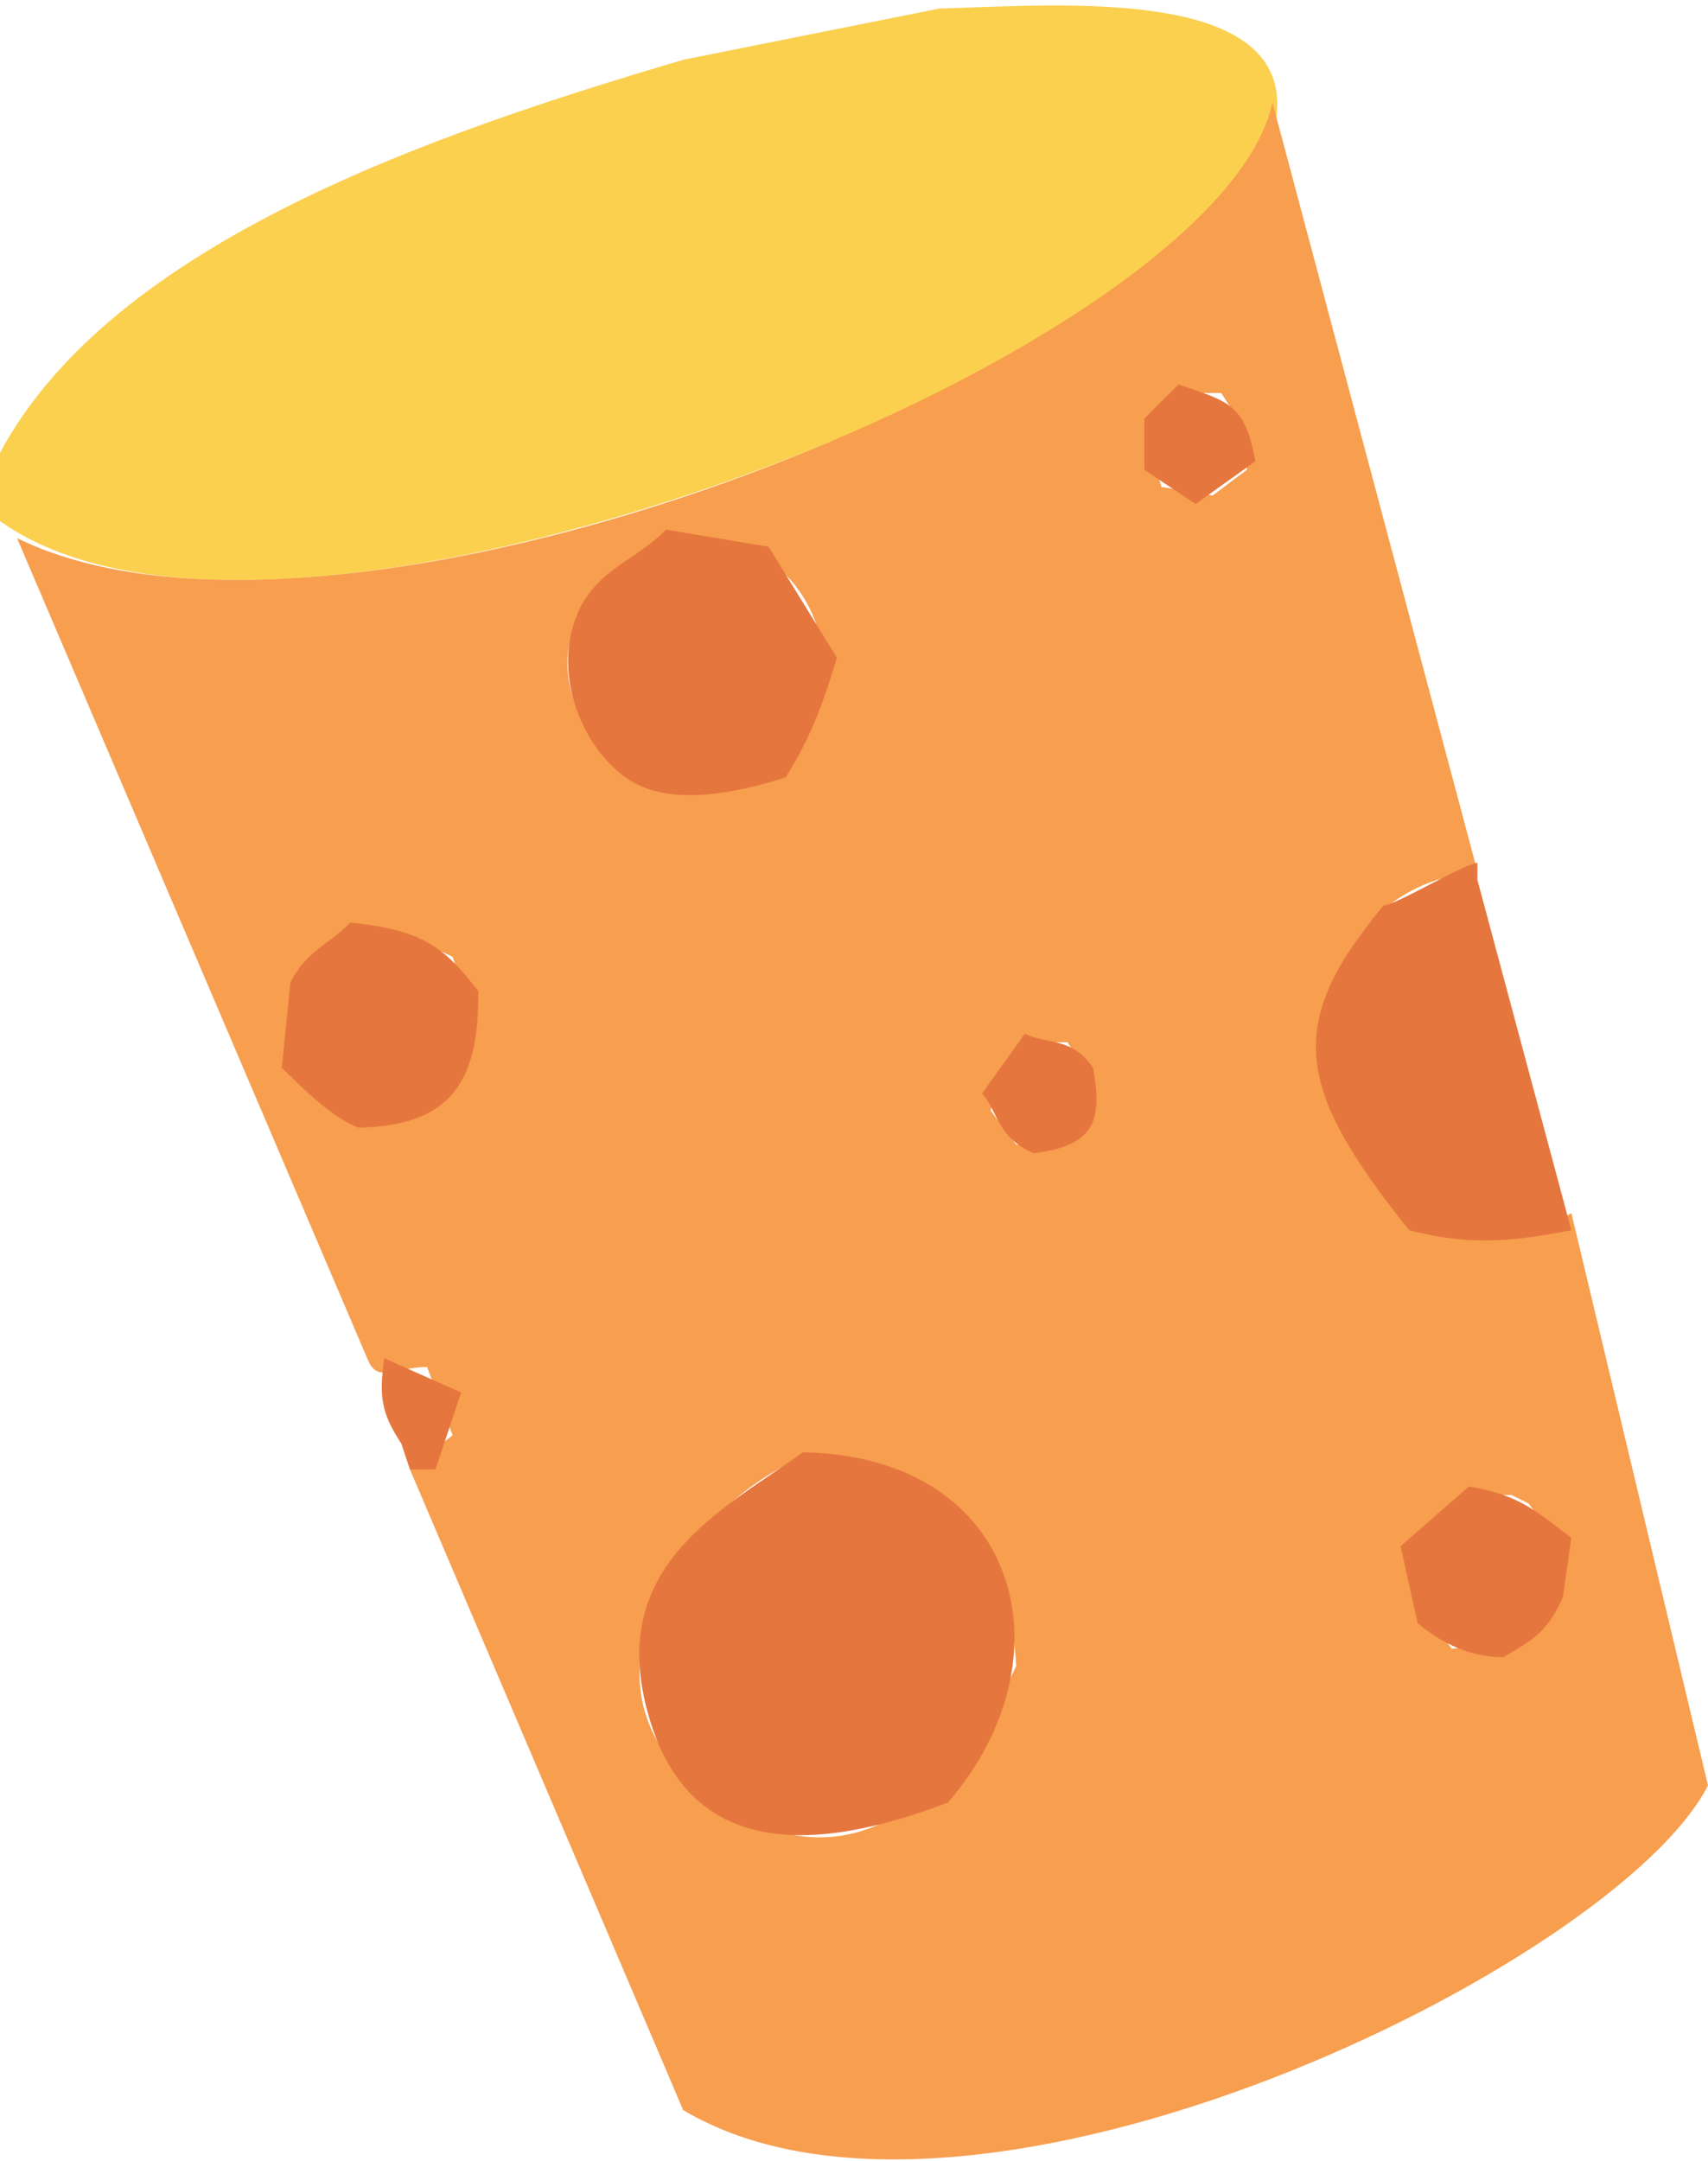 <svg xmlns="http://www.w3.org/2000/svg" xmlns:xlink="http://www.w3.org/1999/xlink" preserveAspectRatio="xMidYMid" width="200" height="253" viewBox="0 0 200 253">
  <defs>
    <style>
      .cls-1 {
        fill: #fbd04f;
      }

      .cls-1, .cls-2, .cls-3 {
        fill-rule: evenodd;
      }

      .cls-2 {
        fill: #f79e4f;
      }

      .cls-3 {
        fill: #e5773e;
      }
    </style>
  </defs>
  <path d="M110.000,1.000 C124.402,0.600 154.034,-2.005 149.000,16.000 C142.396,39.621 34.135,85.271 0.000,61.000 C0.000,58.334 0.000,55.666 0.000,53.000 C13.230,28.343 50.931,15.592 80.000,7.000 C89.999,5.000 100.001,3.000 110.000,1.000 Z" class="cls-1"/>
  <path d="M149.000,12.000 C156.999,41.997 165.001,72.003 173.000,102.000 C160.564,103.408 154.563,112.620 155.000,127.000 C158.697,136.233 169.783,150.664 184.000,142.000 C189.333,164.331 194.667,186.669 200.000,209.000 C189.292,229.992 113.748,267.083 80.000,247.000 C69.334,222.003 58.666,196.998 48.000,172.000 C49.666,170.667 51.334,169.333 53.000,168.000 C52.000,165.334 51.000,162.666 50.000,160.000 C45.786,160.140 44.176,161.942 43.000,159.000 C29.335,127.003 15.665,94.997 2.000,63.000 C41.423,82.235 142.994,40.387 149.000,12.000 ZM137.000,46.000 C136.000,47.333 135.000,48.667 134.000,50.000 C134.667,52.333 135.333,54.667 136.000,57.000 C138.000,57.333 140.000,57.667 142.000,58.000 C143.333,57.000 144.667,56.000 146.000,55.000 C145.702,49.412 144.981,49.162 143.000,46.000 C141.000,46.000 139.000,46.000 137.000,46.000 ZM78.000,63.000 C71.946,66.592 62.763,72.843 68.000,84.000 C69.978,88.496 72.190,90.304 77.000,92.000 C80.333,92.000 83.667,92.000 87.000,92.000 C100.115,87.500 99.168,68.752 87.000,64.000 C84.000,63.667 81.000,63.333 78.000,63.000 ZM174.000,107.000 C174.333,107.667 174.667,108.333 175.000,109.000 C174.667,108.333 174.333,107.667 174.000,107.000 ZM40.000,109.000 C38.000,111.333 36.000,113.667 34.000,116.000 C34.000,119.333 34.000,122.667 34.000,126.000 C36.000,127.667 38.000,129.333 40.000,131.000 C43.000,130.667 46.000,130.333 49.000,130.000 C52.416,128.384 52.346,128.372 54.000,125.000 C56.379,120.162 54.717,117.096 53.000,112.000 C48.939,110.060 46.628,109.091 40.000,109.000 ZM120.000,122.000 C119.000,123.333 118.000,124.667 117.000,126.000 C116.667,127.333 116.333,128.667 116.000,130.000 C117.000,131.333 118.000,132.667 119.000,134.000 C121.000,133.667 123.000,133.333 125.000,133.000 C126.000,132.333 127.000,131.667 128.000,131.000 C127.702,125.412 126.981,125.162 125.000,122.000 C123.334,122.000 121.666,122.000 120.000,122.000 ZM179.000,126.000 C179.333,126.667 179.667,127.333 180.000,128.000 C179.667,127.333 179.333,126.667 179.000,126.000 ZM93.000,171.000 C79.102,177.592 65.220,198.570 84.000,211.000 C101.750,222.748 113.688,206.512 119.000,195.000 C118.089,179.546 109.940,170.583 93.000,171.000 ZM171.000,175.000 C169.000,177.000 167.000,179.000 165.000,181.000 C165.307,188.279 167.034,188.975 170.000,193.000 C172.666,192.667 175.334,192.333 178.000,192.000 C185.701,188.422 182.800,180.911 179.000,176.000 C178.333,175.667 177.667,175.333 177.000,175.000 C175.000,175.000 173.000,175.000 171.000,175.000 Z" class="cls-2"/>
  <path d="M138.000,45.000 C143.762,47.013 145.760,47.143 147.000,54.000 C144.667,55.666 142.333,57.333 140.000,59.000 C138.000,57.667 136.000,56.333 134.000,55.000 C134.000,53.000 134.000,51.000 134.000,49.000 C135.333,47.667 136.667,46.333 138.000,45.000 ZM78.000,62.000 C82.000,62.667 86.000,63.333 90.000,64.000 C92.666,68.333 95.334,72.667 98.000,77.000 C96.259,82.794 94.705,86.721 92.000,91.000 C87.740,92.342 80.188,94.337 75.000,92.000 C69.297,89.544 63.807,79.537 68.000,71.000 C70.439,66.447 74.621,65.451 78.000,62.000 ZM162.000,106.000 C163.333,106.000 171.667,101.000 173.000,101.000 C173.000,101.667 173.000,102.333 173.000,103.000 C176.666,116.665 180.334,130.335 184.000,144.000 C176.852,145.389 171.941,145.821 165.000,144.000 C151.740,127.417 150.359,119.947 162.000,106.000 ZM41.000,108.000 C49.539,108.838 52.041,110.912 56.000,116.000 C56.151,126.860 52.603,131.774 42.000,132.000 C39.117,130.943 36.062,128.013 33.000,125.000 C33.333,121.667 33.667,118.333 34.000,115.000 C35.958,111.240 38.300,110.753 41.000,108.000 ZM120.000,121.000 C122.666,122.333 125.501,121.320 128.000,125.000 C129.111,131.302 128.140,134.123 121.000,135.000 C116.654,133.002 117.000,130.333 115.000,128.000 C116.667,125.667 118.333,123.333 120.000,121.000 ZM45.000,159.000 C48.000,160.333 51.000,161.667 54.000,163.000 C53.000,166.000 52.000,169.000 51.000,172.000 C50.000,172.000 49.000,172.000 48.000,172.000 C47.667,171.000 47.333,170.000 47.000,169.000 C44.642,165.386 44.360,163.488 45.000,159.000 ZM94.000,170.000 C119.496,170.458 125.621,194.115 111.000,211.000 C93.954,217.502 80.521,216.650 76.000,201.000 C70.750,183.181 84.746,176.735 94.000,170.000 ZM172.000,174.000 C178.182,175.031 180.087,177.121 184.000,180.000 C183.667,182.333 183.333,184.667 183.000,187.000 C181.198,190.955 179.606,191.947 176.000,194.000 C172.338,193.949 169.021,192.549 166.000,190.000 C165.333,187.000 164.667,184.000 164.000,181.000 C166.666,178.667 169.334,176.333 172.000,174.000 Z" class="cls-3"/>
</svg>
